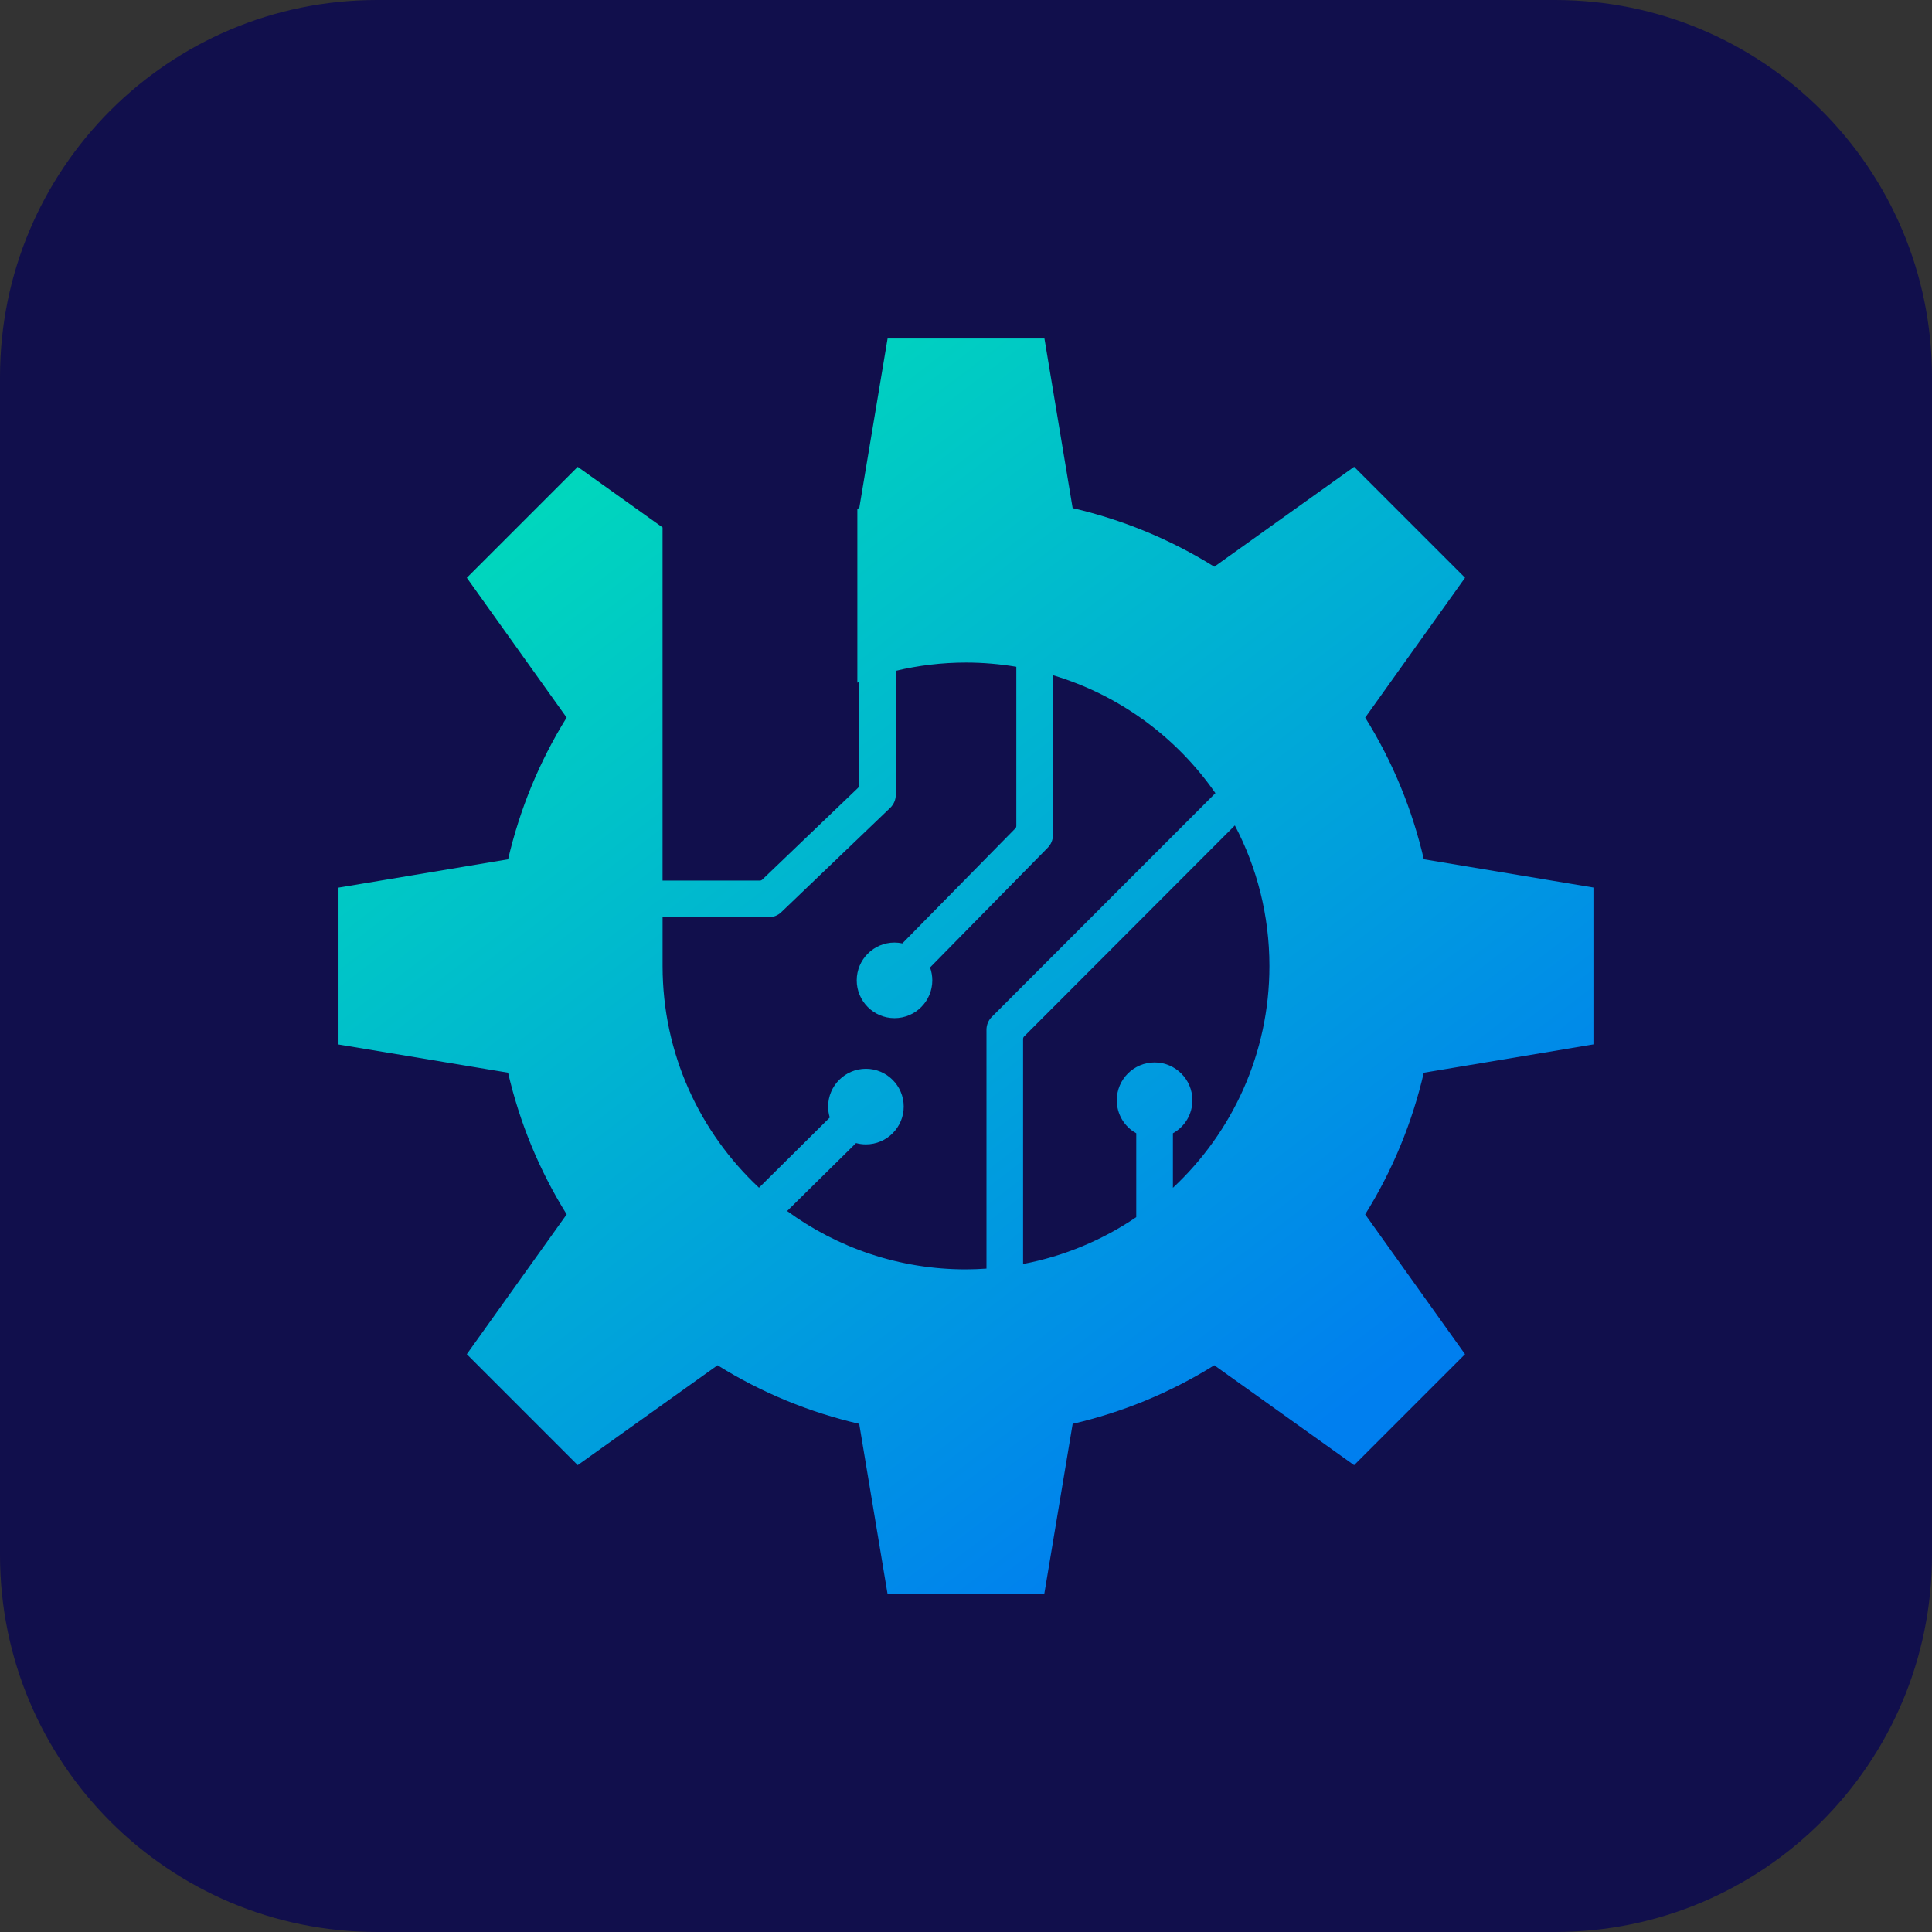 <?xml version="1.0" encoding="utf-8"?>
<!-- Generator: Adobe Illustrator 24.3.0, SVG Export Plug-In . SVG Version: 6.00 Build 0)  -->
<svg version="1.1" id="Layer_1" xmlns="http://www.w3.org/2000/svg" xmlns:xlink="http://www.w3.org/1999/xlink" x="0px" y="0px"
	 viewBox="0 0 800 800" style="enable-background:new 0 0 800 800;" xml:space="preserve">
<rect x="0" y="0" width="800" height="800" fill="#333333" stroke="none"/>
<style type="text/css">
	.st0{fill:#FFFFFF;}
	.st1{fill:url(#SVGID_1_);}
	.st2{fill:#110F4C;}
	.st3{fill:url(#SVGID_2_);}
</style>
<g>
	<g>
		<path class="st0" d="M1463.9,800H976.1C889.89,800,820,730.11,820,643.9V156.1C820,69.89,889.89,0,976.1,0h487.8
			c86.21,0,156.1,69.89,156.1,156.1v487.8C1620,730.11,1550.11,800,1463.9,800z"/>
	</g>
	<linearGradient id="SVGID_1_" gradientUnits="userSpaceOnUse" x1="1366.178" y1="591.968" x2="1019.841" y2="137.14">
		<stop  offset="0" style="stop-color:#007FEF"/>
		<stop  offset="1" style="stop-color:#00E3B6"/>
	</linearGradient>
	<path class="st1" d="M1479.81,432.46v-64.95l-70.24-11.71c-4.76-20.5-12.82-40.32-24.27-58.66l41.35-57.91l-45.93-45.93
		l-57.9,41.36c-18.36-11.46-38.17-19.51-58.66-24.27l-11.68-70.21l-64.95,0l-11.73,70.22c-0.27,0.06-0.53,0.14-0.79,0.2v72.08
		c0.24-0.09,0.48-0.19,0.72-0.28v42.79c0,0.4-0.17,0.8-0.46,1.08l-0.26,0.25l-39.36,37.7c-0.28,0.27-0.64,0.41-1.03,0.41h-35.19
		h-5.08V218.39l-35.12-25.07l-45.93,45.93l41.33,57.88c-11.42,18.37-19.47,38.21-24.24,58.69l-70.22,11.73l0,64.95l70.21,11.68
		c4.73,20.47,12.81,40.3,24.27,58.67l-41.36,57.9l45.93,45.93l57.9-41.35c18.37,11.46,38.17,19.51,58.66,24.26l11.64,69.85
		l0.07,0.39l64.95,0l0.07-0.39l11.66-69.86c20.47-4.73,40.3-12.81,58.64-24.25l57.9,41.36l45.93-45.93l-41.35-57.91
		c11.44-18.34,19.51-38.16,24.27-58.66L1479.81,432.46z M1145.93,501.46l28.54-28.14c1.33,0.36,2.7,0.54,4.09,0.54
		c8.63,0,15.65-7.02,15.65-15.65c0-8.63-7.02-15.65-15.65-15.65c-8.63,0-15.65,7.02-15.65,15.65c0,1.55,0.23,3.06,0.68,4.53
		l-29.31,29.07c-24.55-22.93-39.92-55.57-39.92-91.81v-20.19h1.64h42.3c1.95,0,3.81-0.74,5.22-2.1l31.51-30.18l13.57-13
		c1.48-1.41,2.33-3.4,2.33-5.45v-51.31c9.34-2.22,19.07-3.42,29.09-3.42c7.1,0,14.04,0.62,20.82,1.75v65.91
		c0,0.39-0.15,0.76-0.43,1.04l-46.76,47.59c-1.07-0.23-2.16-0.35-3.25-0.35c-8.63,0-15.65,7.02-15.65,15.65
		c0,8.63,7.02,15.65,15.65,15.65c8.63,0,15.65-7.02,15.65-15.65c0-1.82-0.32-3.62-0.93-5.33l48.73-49.59
		c1.39-1.42,2.16-3.3,2.16-5.29v-66.13c27.6,8.24,51.21,25.71,67.26,48.83l-92.58,92.63c-1.42,1.42-2.21,3.32-2.21,5.33v98.91
		c-2.8,0.19-5.62,0.32-8.47,0.32C1192.3,525.64,1166.7,516.65,1145.93,501.46z M1305.68,491.85v-22.59
		c4.96-2.73,8.06-7.9,8.06-13.68c0-8.63-7.02-15.65-15.65-15.65c-8.63,0-15.65,7.02-15.65,15.65c0,5.78,3.1,10.95,8.06,13.68V504
		c-13.88,9.43-29.76,16.13-46.86,19.39V430.2c0-0.4,0.16-0.77,0.44-1.05l87.25-87.36c9.12,17.41,14.31,37.2,14.31,58.22
		C1345.64,436.27,1330.26,468.92,1305.68,491.85z"/>
</g>
<g>
	<g>
		<path class="st2" d="M643.9,800H156.1C69.89,800,0,730.11,0,643.9V156.1C0,69.89,69.89,0,156.1,0h487.8
			C730.11,0,800,69.89,800,156.1v487.8C800,730.11,730.11,800,643.9,800z"/>
	</g>
	<linearGradient id="SVGID_2_" gradientUnits="userSpaceOnUse" x1="546.178" y1="591.968" x2="199.841" y2="137.14">
		<stop  offset="0" style="stop-color:#007FEF"/>
		<stop  offset="1" style="stop-color:#00E3B6"/>
	</linearGradient>
	<path class="st3" d="M659.81,432.46v-64.95l-70.24-11.71c-4.76-20.5-12.82-40.32-24.27-58.66l41.35-57.91l-45.93-45.93l-57.9,41.36
		c-18.36-11.46-38.17-19.51-58.66-24.27l-11.68-70.21l-64.95,0l-11.73,70.22c-0.27,0.06-0.53,0.14-0.79,0.2v72.08
		c0.24-0.09,0.48-0.19,0.72-0.28v42.79c0,0.4-0.17,0.8-0.46,1.08l-0.26,0.25l-39.36,37.7c-0.28,0.27-0.64,0.41-1.03,0.41h-35.19
		h-5.08V218.39l-35.12-25.07l-45.93,45.93l41.33,57.88c-11.42,18.37-19.47,38.21-24.24,58.69l-70.22,11.73l0,64.95l70.21,11.68
		c4.74,20.47,12.81,40.3,24.27,58.67l-41.36,57.9l45.93,45.93l57.9-41.35c18.37,11.46,38.17,19.51,58.66,24.26l11.64,69.85
		l0.07,0.39l64.95,0l0.07-0.39l11.66-69.86c20.47-4.73,40.3-12.81,58.64-24.25l57.9,41.36l45.93-45.93l-41.35-57.91
		c11.44-18.34,19.51-38.16,24.27-58.66L659.81,432.46z M325.93,501.46l28.54-28.14c1.33,0.36,2.7,0.54,4.09,0.54
		c8.63,0,15.65-7.02,15.65-15.65c0-8.63-7.02-15.65-15.65-15.65c-8.63,0-15.65,7.02-15.65,15.65c0,1.55,0.23,3.06,0.68,4.53
		l-29.31,29.07c-24.55-22.93-39.92-55.57-39.92-91.81v-20.19H276h42.3c1.95,0,3.81-0.74,5.22-2.1l31.51-30.18l13.57-13
		c1.48-1.41,2.33-3.4,2.33-5.45v-51.31c9.34-2.22,19.07-3.42,29.09-3.42c7.1,0,14.04,0.62,20.82,1.75v65.91
		c0,0.39-0.15,0.76-0.43,1.04l-46.76,47.59c-1.07-0.23-2.16-0.35-3.25-0.35c-8.63,0-15.65,7.02-15.65,15.65
		c0,8.63,7.02,15.65,15.65,15.65c8.63,0,15.65-7.02,15.65-15.65c0-1.82-0.32-3.62-0.93-5.33l48.73-49.59
		c1.39-1.42,2.16-3.3,2.16-5.29v-66.13c27.6,8.24,51.21,25.71,67.26,48.83l-92.58,92.63c-1.42,1.42-2.21,3.32-2.21,5.33v98.91
		c-2.8,0.19-5.62,0.32-8.47,0.32C372.3,525.64,346.7,516.65,325.93,501.46z M485.68,491.85v-22.59c4.96-2.73,8.06-7.9,8.06-13.68
		c0-8.63-7.02-15.65-15.65-15.65c-8.63,0-15.65,7.02-15.65,15.65c0,5.78,3.1,10.95,8.06,13.68V504
		c-13.88,9.43-29.76,16.13-46.86,19.39V430.2c0-0.4,0.16-0.77,0.44-1.05l87.25-87.36c9.12,17.41,14.31,37.2,14.31,58.22
		C525.64,436.27,510.26,468.92,485.68,491.85z"/>
</g>
</svg>
